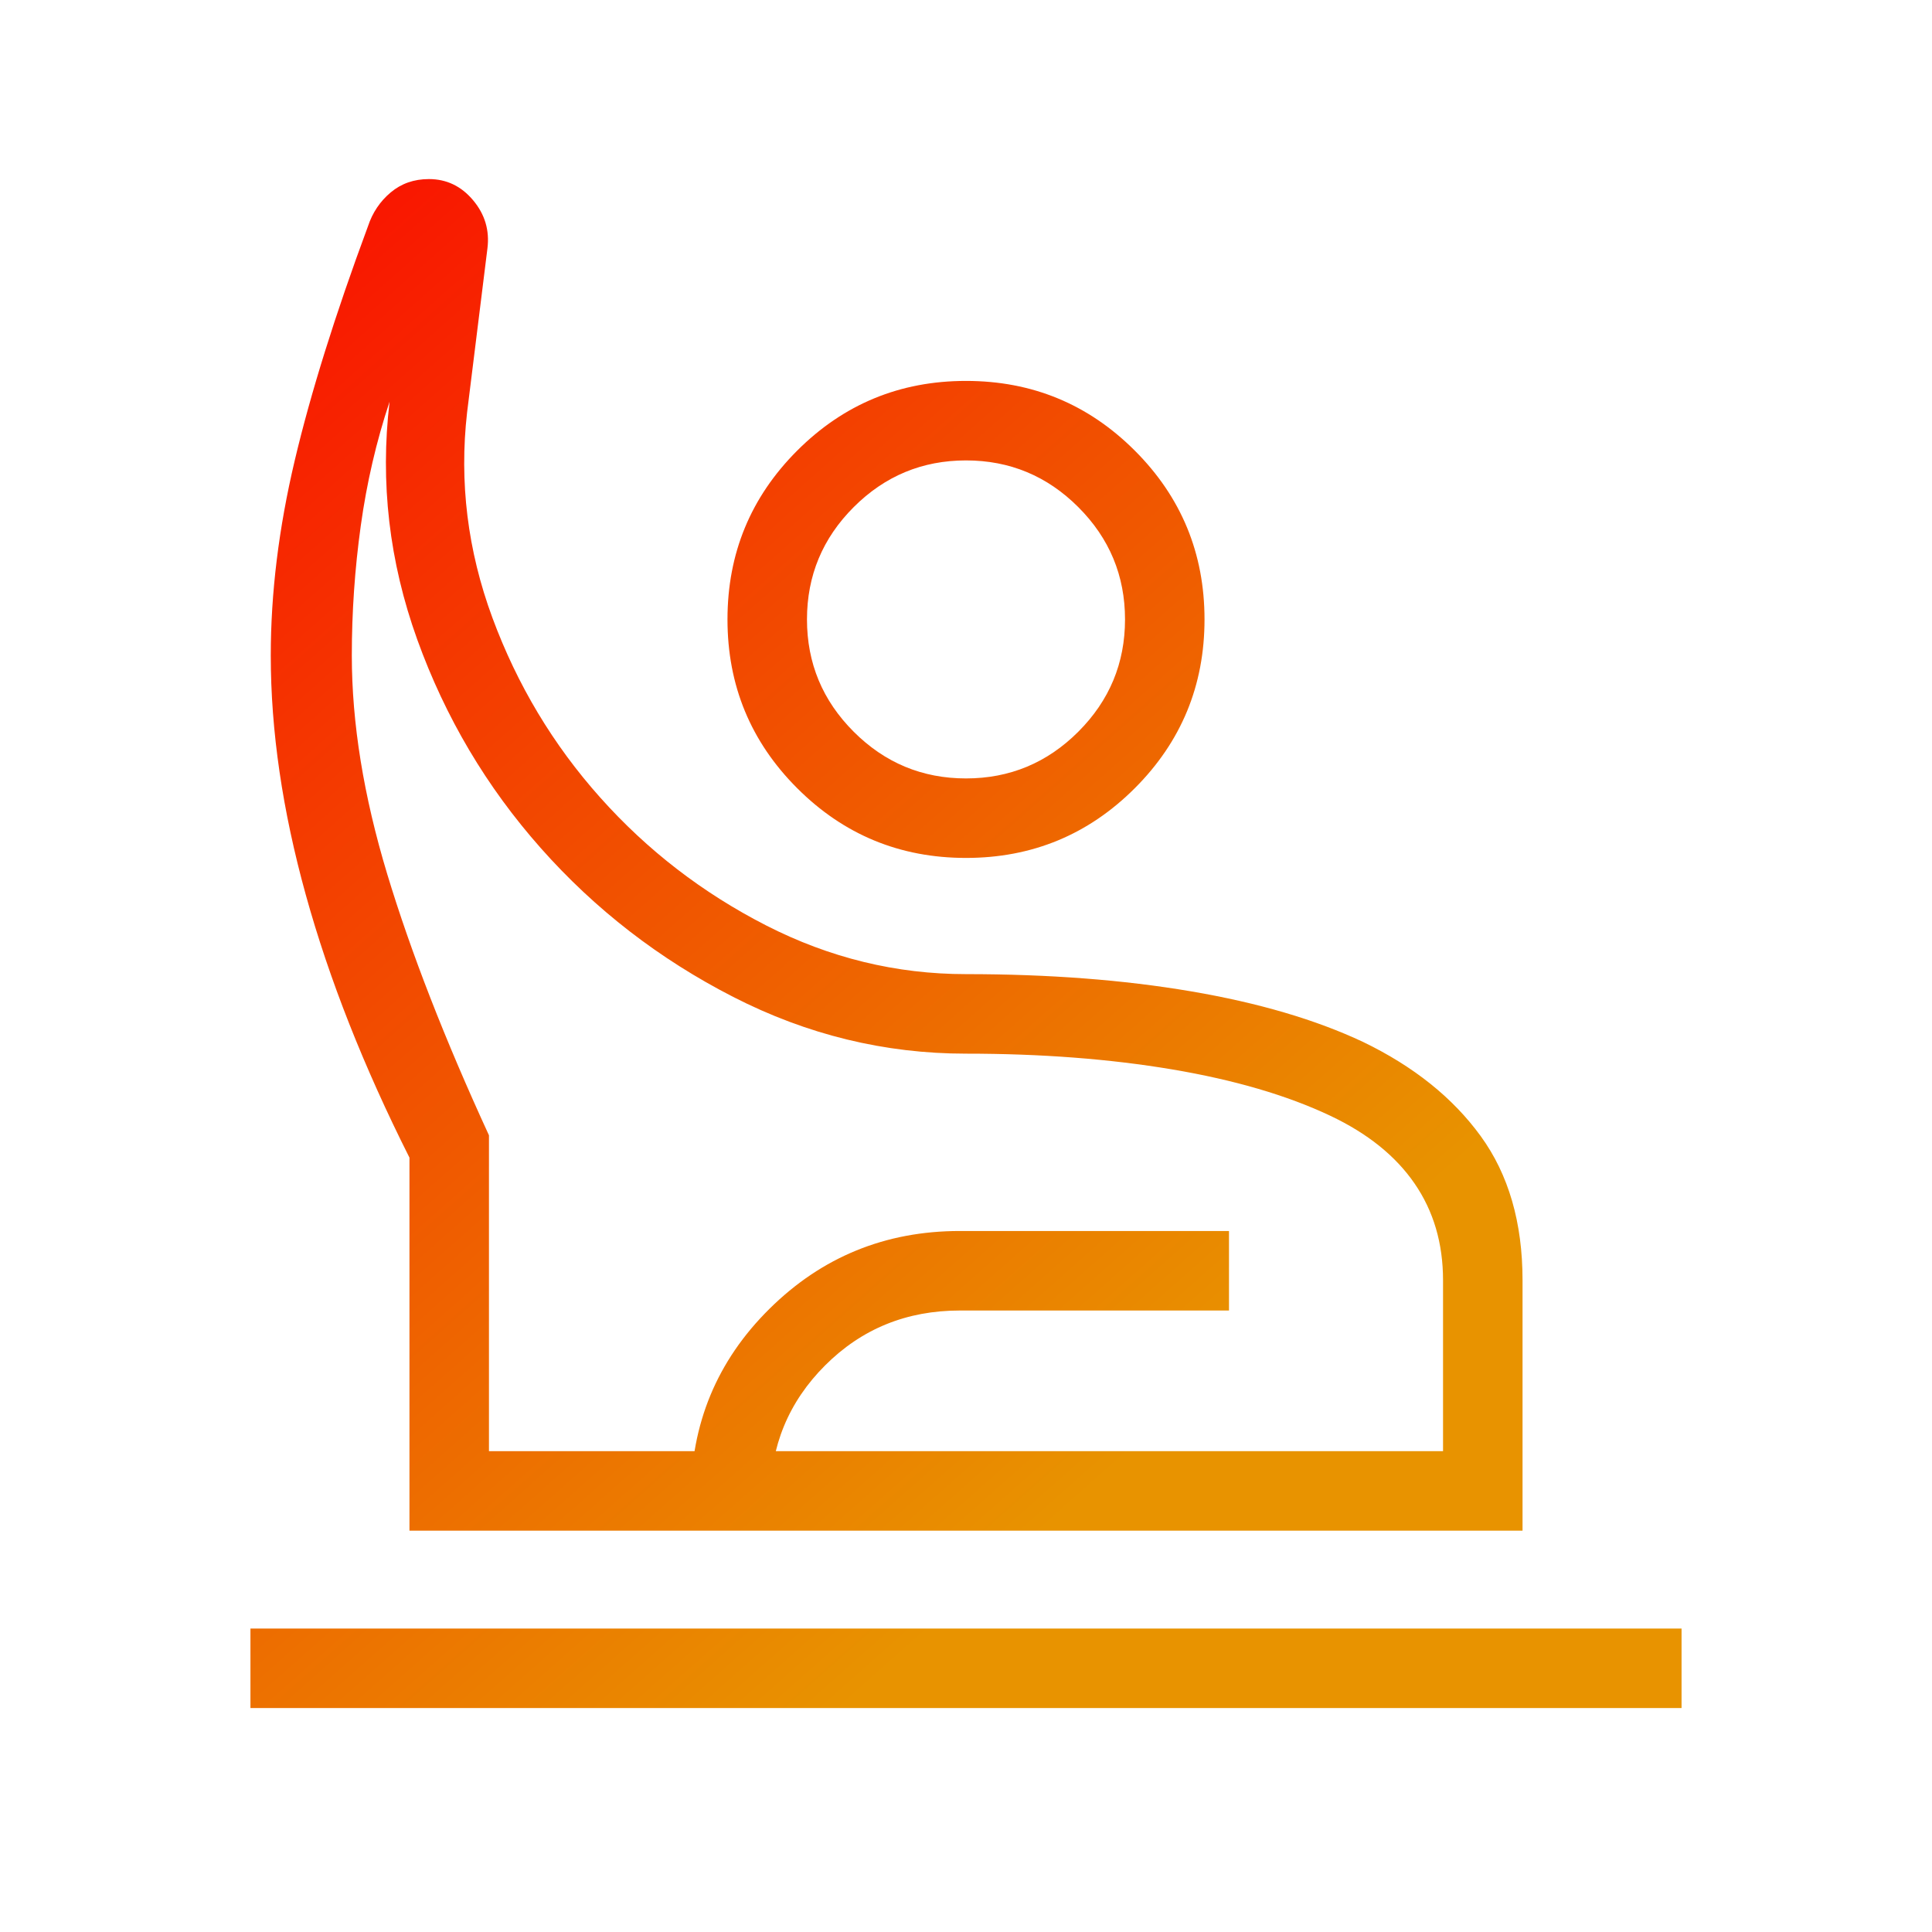 <svg width="81" height="81" viewBox="0 0 81 81" fill="none" xmlns="http://www.w3.org/2000/svg">
<mask id="mask0_184_1695" style="mask-type:alpha" maskUnits="userSpaceOnUse" x="0" y="0" width="81" height="81">
<rect x="0.5" y="0.841" width="80" height="80" fill="url(#paint0_linear_184_1695)"/>
</mask>
<g mask="url(#mask0_184_1695)">
<path d="M10.5 71.61V68.277H70.5V71.61H10.5ZM17.167 64.174V48.534C15.248 44.721 13.799 41.05 12.821 37.518C11.842 33.986 11.352 30.64 11.352 27.482C11.352 24.863 11.687 22.138 12.356 19.309C13.025 16.48 14.049 13.204 15.429 9.482C15.617 8.914 15.934 8.443 16.378 8.069C16.823 7.695 17.357 7.508 17.981 7.508C18.72 7.508 19.338 7.803 19.833 8.393C20.329 8.982 20.53 9.655 20.436 10.412L19.583 17.29C19.25 20.213 19.604 23.082 20.644 25.899C21.685 28.715 23.192 31.229 25.167 33.44C27.141 35.652 29.459 37.438 32.122 38.8C34.784 40.161 37.577 40.841 40.5 40.841C43.962 40.841 47.106 41.081 49.932 41.562C52.76 42.043 55.167 42.751 57.154 43.687C59.269 44.709 60.911 46.024 62.08 47.633C63.249 49.242 63.833 51.256 63.833 53.675V64.174H17.167ZM20.5 60.841H60.5V53.675C60.5 52.127 60.102 50.776 59.307 49.62C58.513 48.464 57.333 47.516 55.769 46.777C53.961 45.922 51.75 45.275 49.135 44.834C46.519 44.395 43.641 44.175 40.5 44.175C37.09 44.175 33.837 43.382 30.74 41.796C27.644 40.211 24.956 38.133 22.677 35.562C20.397 32.991 18.669 30.075 17.493 26.812C16.318 23.549 15.932 20.226 16.333 16.841C15.778 18.508 15.375 20.243 15.125 22.046C14.875 23.849 14.75 25.661 14.75 27.482C14.75 30.32 15.245 33.374 16.234 36.645C17.224 39.917 18.646 43.568 20.5 47.598V60.841ZM40.5 35.969C37.731 35.969 35.372 34.995 33.423 33.046C31.474 31.097 30.5 28.738 30.5 25.97C30.5 23.2 31.474 20.841 33.423 18.892C35.372 16.944 37.731 15.97 40.5 15.97C43.269 15.97 45.628 16.944 47.577 18.892C49.526 20.841 50.5 23.2 50.5 25.97C50.5 28.738 49.526 31.097 47.577 33.046C45.628 34.995 43.269 35.969 40.5 35.969ZM40.5 32.636C42.333 32.636 43.903 31.983 45.208 30.678C46.514 29.372 47.167 27.803 47.167 25.97C47.167 24.136 46.514 22.567 45.208 21.261C43.903 19.956 42.333 19.303 40.5 19.303C38.667 19.303 37.097 19.956 35.792 21.261C34.486 22.567 33.833 24.136 33.833 25.97C33.833 27.803 34.486 29.372 35.792 30.678C37.097 31.983 38.667 32.636 40.5 32.636ZM28.962 64.174V62.822C28.962 59.698 30.061 57.048 32.26 54.873C34.458 52.698 37.119 51.61 40.243 51.61H51.526V54.944H40.243C38.013 54.944 36.13 55.71 34.596 57.242C33.062 58.774 32.295 60.634 32.295 62.822V64.174H28.962Z" fill="url(#paint1_linear_184_1695)"/>
</g>
<defs>
<linearGradient id="paint0_linear_184_1695" x1="91.833" y1="99.507" x2="0.5" y2="-10.492" gradientUnits="userSpaceOnUse">
<stop offset="0.36" stop-color="#E89300"/>
<stop offset="1" stop-color="#FC0000"/>
</linearGradient>
<linearGradient id="paint1_linear_184_1695" x1="79" y1="86.568" x2="5.079" y2="3.236" gradientUnits="userSpaceOnUse">
<stop offset="0.36" stop-color="#E89300"/>
<stop offset="1" stop-color="#FC0000"/>
</linearGradient>
</defs>
</svg>
